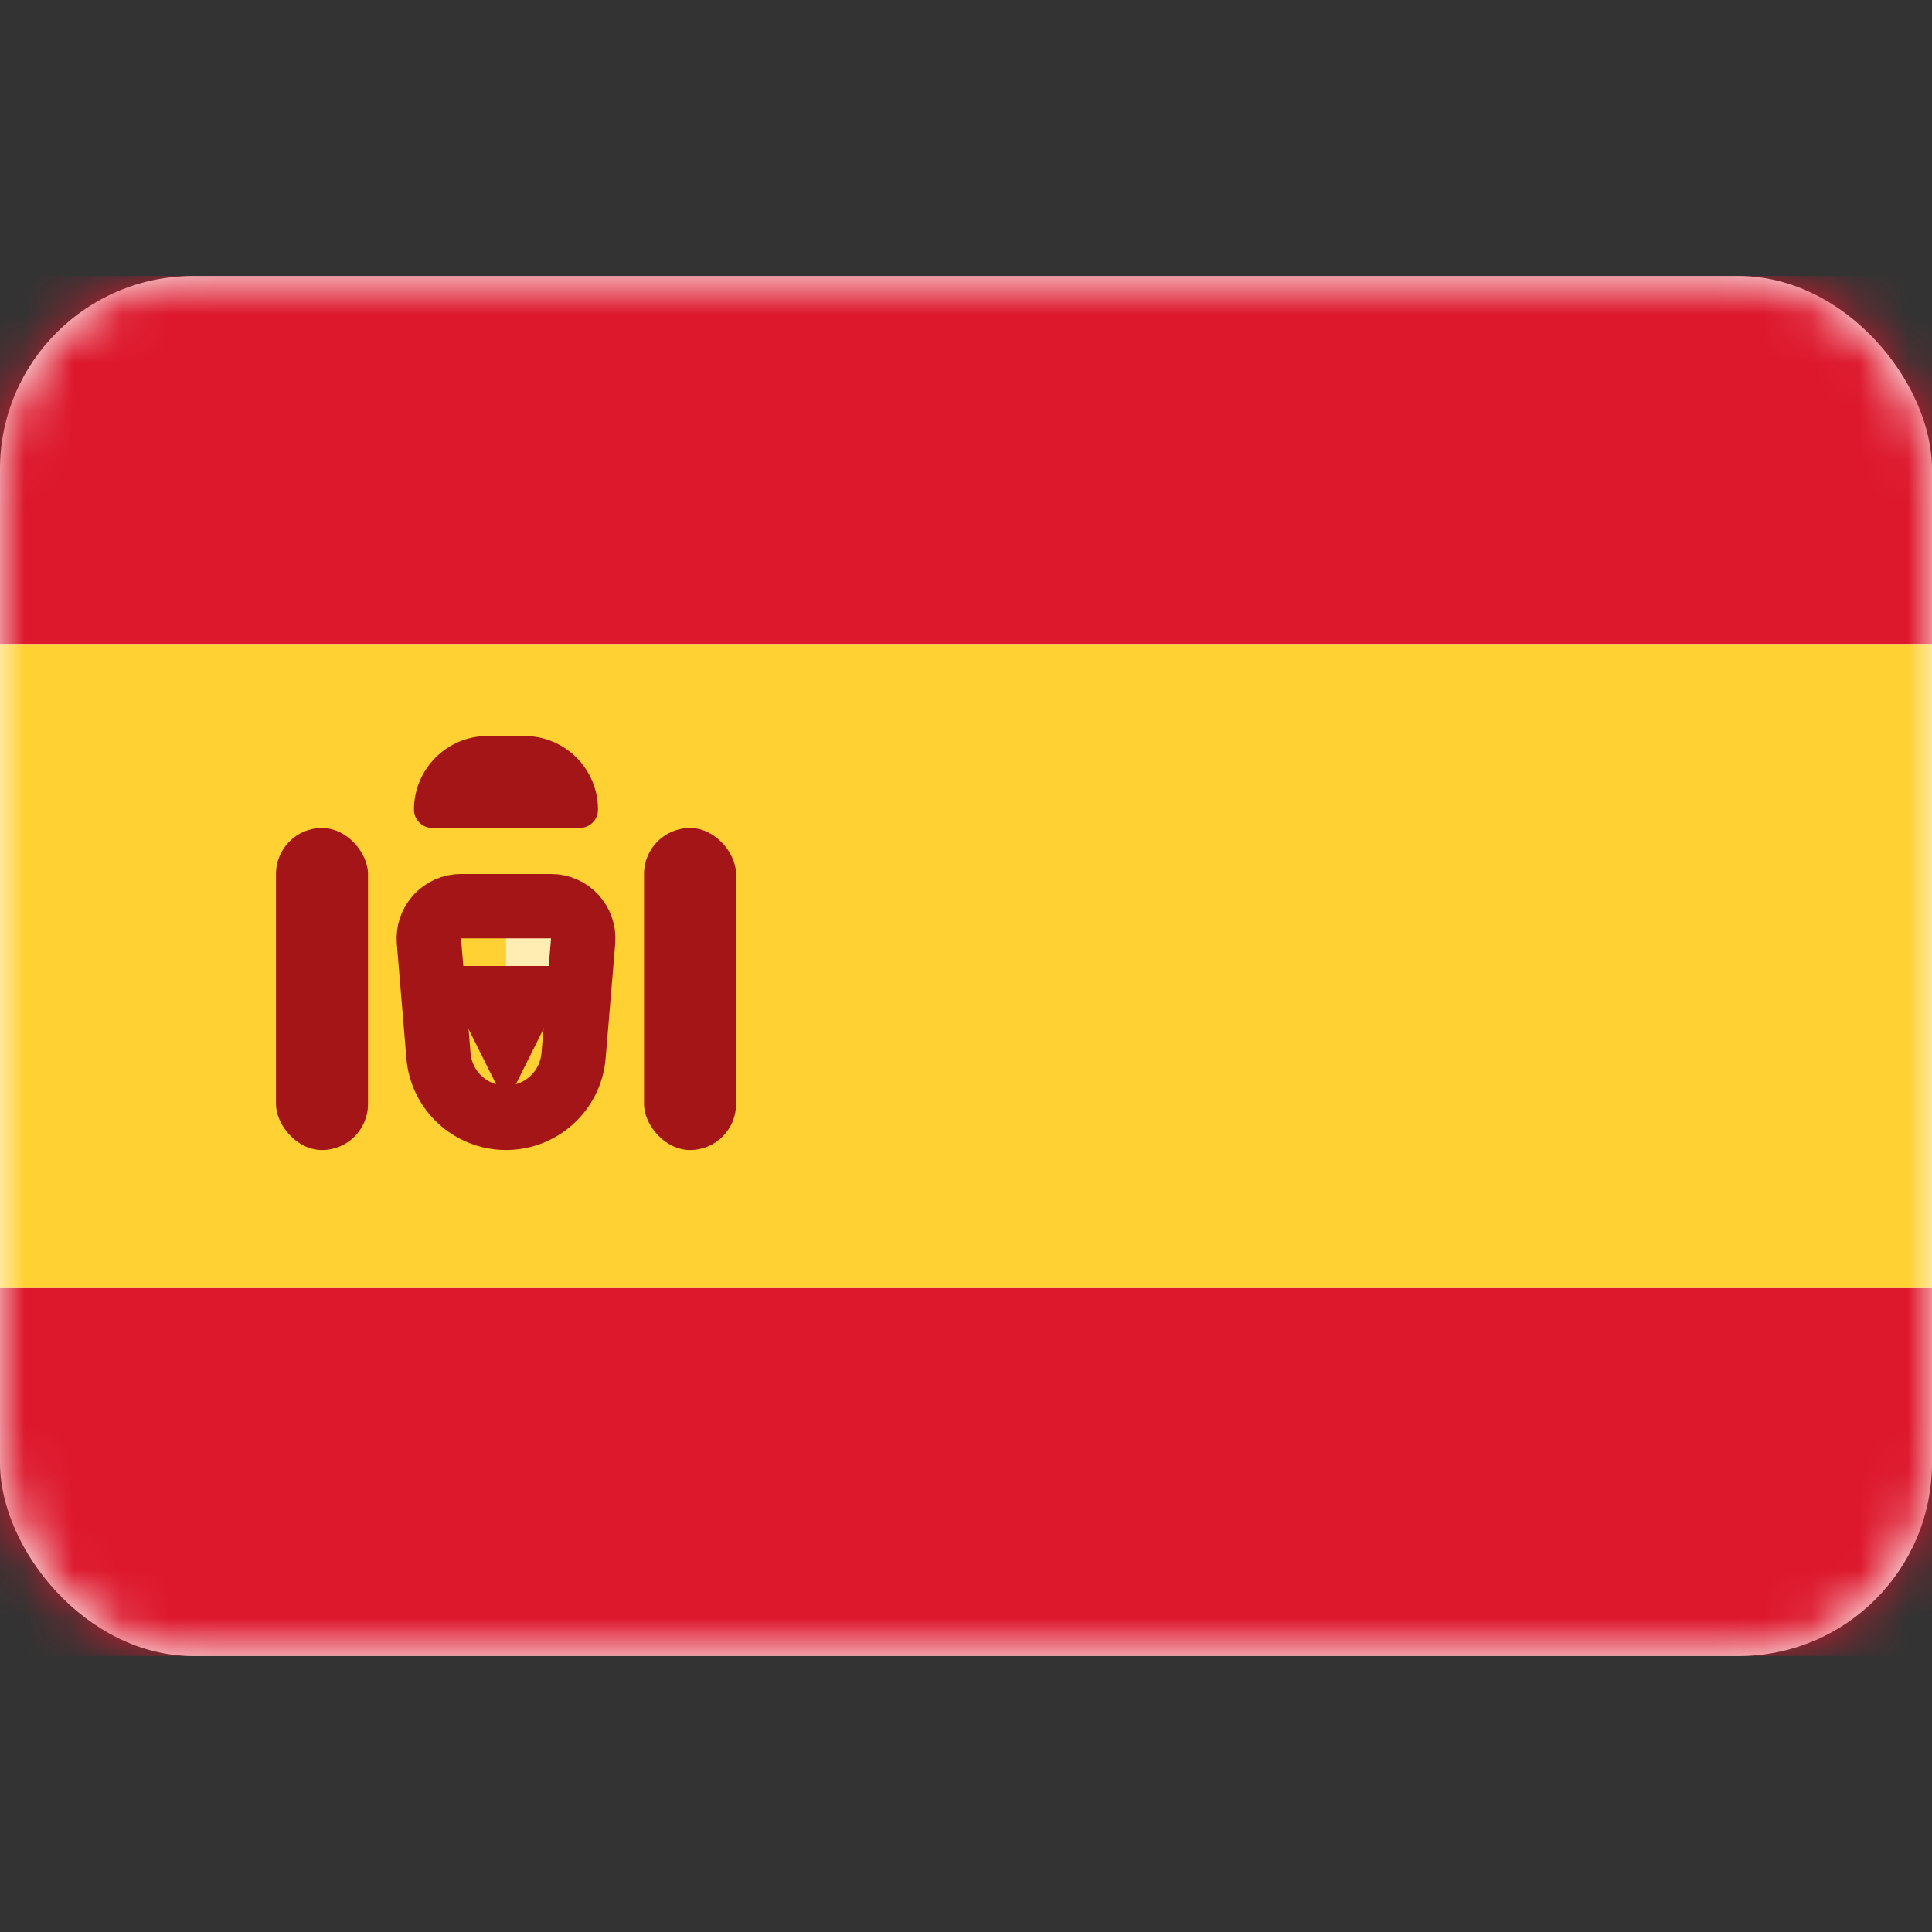 <svg width="40" height="40" viewBox="0 0 40 40" fill="none" xmlns="http://www.w3.org/2000/svg">
<rect x="0" y="0" width="40" height="40" fill="#333333" stroke="none"/>
<rect y="5.715" width="40" height="28.571" rx="4" fill="white"/>
<mask id="mask0_76_1809" style="mask-type:luminance" maskUnits="userSpaceOnUse" x="0" y="5" width="40" height="30">
<rect y="5.715" width="40" height="28.571" rx="4" fill="white"/>
</mask>
<g mask="url(#mask0_76_1809)">
<path fill-rule="evenodd" clip-rule="evenodd" d="M0 13.334H40V5.715H0V13.334Z" fill="#DD172C"/>
<path fill-rule="evenodd" clip-rule="evenodd" d="M0 34.285H40V26.666H0V34.285Z" fill="#DD172C"/>
<path fill-rule="evenodd" clip-rule="evenodd" d="M0 26.667H40V13.334H0V26.667Z" fill="#FFD133"/>
<path fill-rule="evenodd" clip-rule="evenodd" d="M10.476 19.047H12.381V19.999H10.476V19.047Z" fill="#FFEDB1"/>
<path d="M8.88 19.484C8.848 19.096 9.155 18.762 9.545 18.762H11.408C11.798 18.762 12.105 19.096 12.073 19.484L11.875 21.856C11.814 22.584 11.206 23.143 10.476 23.143C9.747 23.143 9.138 22.584 9.078 21.856L8.88 19.484Z" stroke="#A41517" stroke-width="1.333"/>
<path fill-rule="evenodd" clip-rule="evenodd" d="M8.571 20H12.381V20.952H11.428L10.476 22.857L9.524 20.952H8.571V20Z" fill="#A41517"/>
<rect x="5.714" y="17.143" width="1.905" height="6.667" rx="0.952" fill="#A41517"/>
<rect x="13.334" y="17.143" width="1.905" height="6.667" rx="0.952" fill="#A41517"/>
<path fill-rule="evenodd" clip-rule="evenodd" d="M8.571 16.762C8.571 15.921 9.254 15.238 10.095 15.238H10.857C11.699 15.238 12.381 15.921 12.381 16.762C12.381 16.973 12.21 17.143 12 17.143H8.952C8.742 17.143 8.571 16.973 8.571 16.762Z" fill="#A41517"/>
</g>
</svg>
